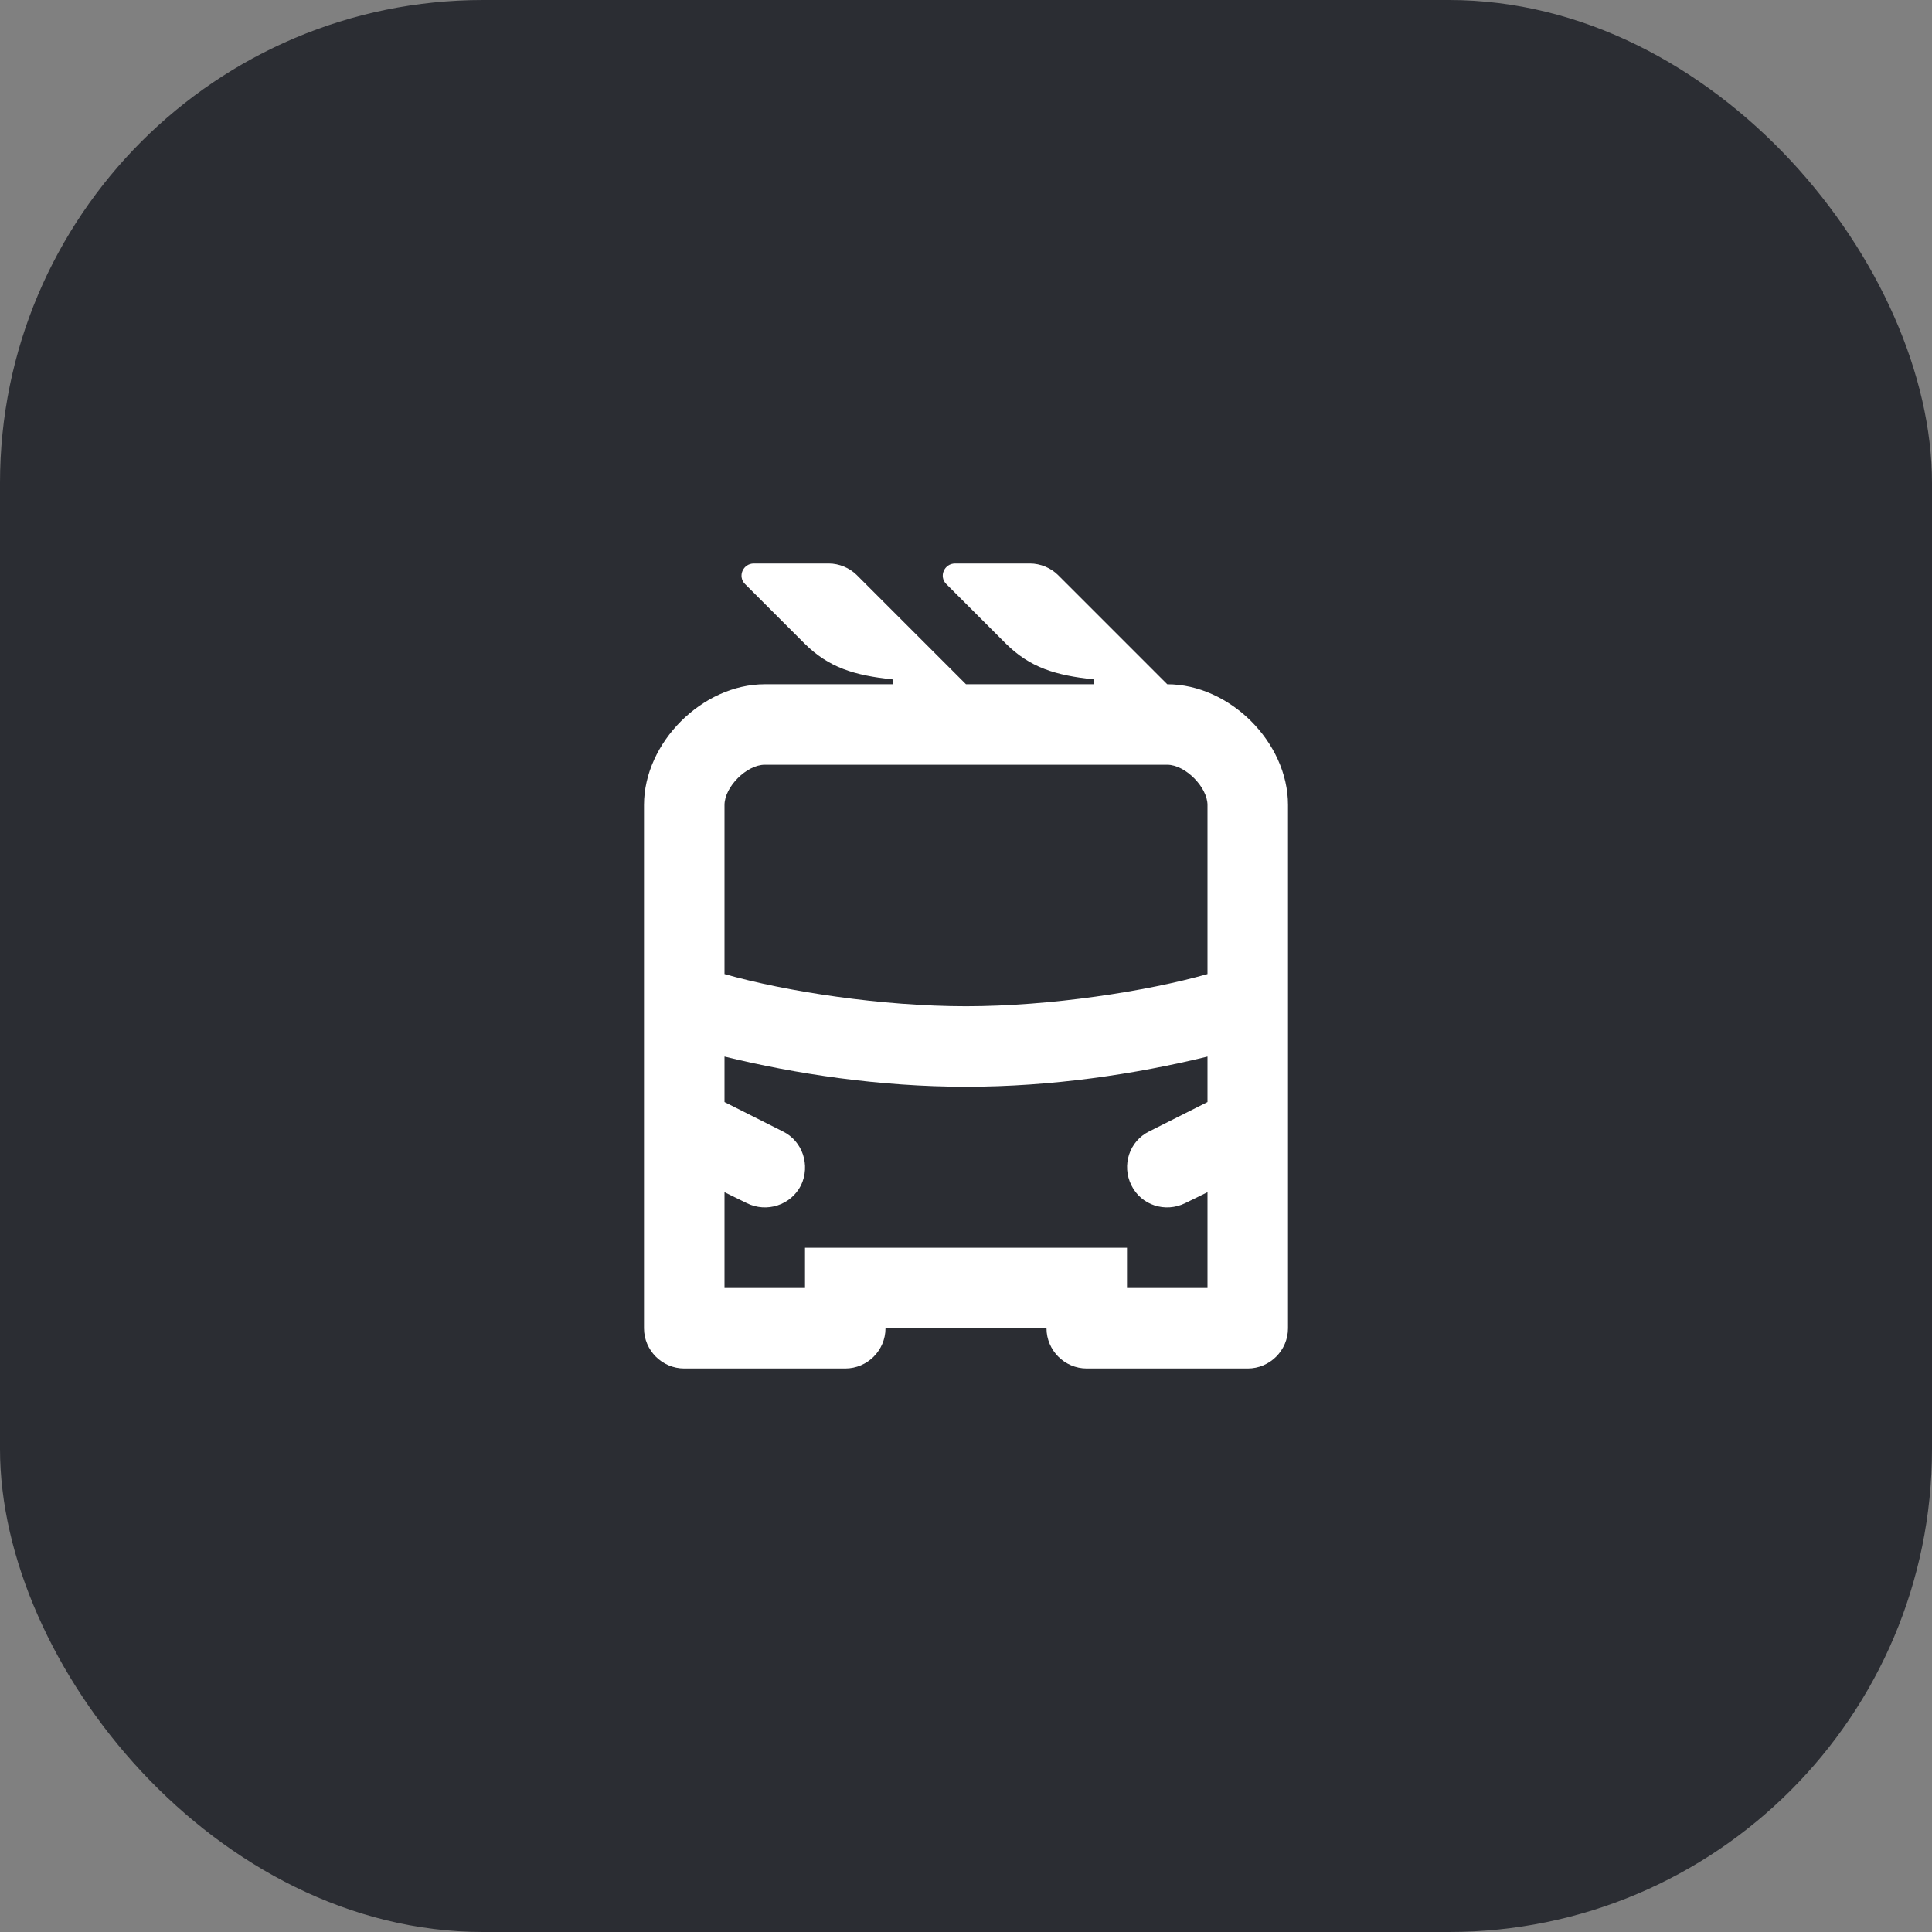 <svg width="48" height="48" viewBox="0 0 48 48" fill="none" xmlns="http://www.w3.org/2000/svg">
<rect x="0" y="0" width="48" height="48" fill="#808080" stroke="none"/>
<rect width="48" height="48" rx="12" fill="#2B2D33"/>
<path d="M27.18 17H24L21.29 14.29C21.11 14.11 20.85 14 20.59 14H18.73C18.46 14 18.32 14.32 18.51 14.51L19.98 15.98C20.59 16.59 21.23 16.78 22.18 16.88V17H19C17.45 17 16 18.45 16 20V33C16 33.55 16.45 34 17 34H21C21.55 34 22 33.55 22 33H26C26 33.55 26.45 34 27 34H31C31.55 34 32 33.55 32 33V20C32 18.44 30.55 17 29 17L26.29 14.29C26.11 14.11 25.85 14 25.59 14H23.73C23.46 14 23.32 14.32 23.51 14.51L24.98 15.98C25.59 16.59 26.23 16.78 27.18 16.88V17ZM24 25C21.93 25 19.54 24.64 18 24.2V20C18 19.55 18.55 19 19 19H29C29.45 19 30 19.56 30 20V24.2C28.49 24.63 26.09 25 24 25ZM18 32V29.62L18.55 29.89C19.05 30.14 19.65 29.94 19.9 29.45C20.14 28.95 19.94 28.35 19.45 28.11L18 27.38V26.25C19.76 26.68 21.85 27 24 27C26.13 27 28.2 26.69 30 26.25V27.38L28.55 28.11C28.06 28.35 27.86 28.95 28.11 29.45C28.35 29.94 28.95 30.14 29.45 29.89L30 29.62V32H28V31H20V32H18Z" fill="white"/>
</svg>
